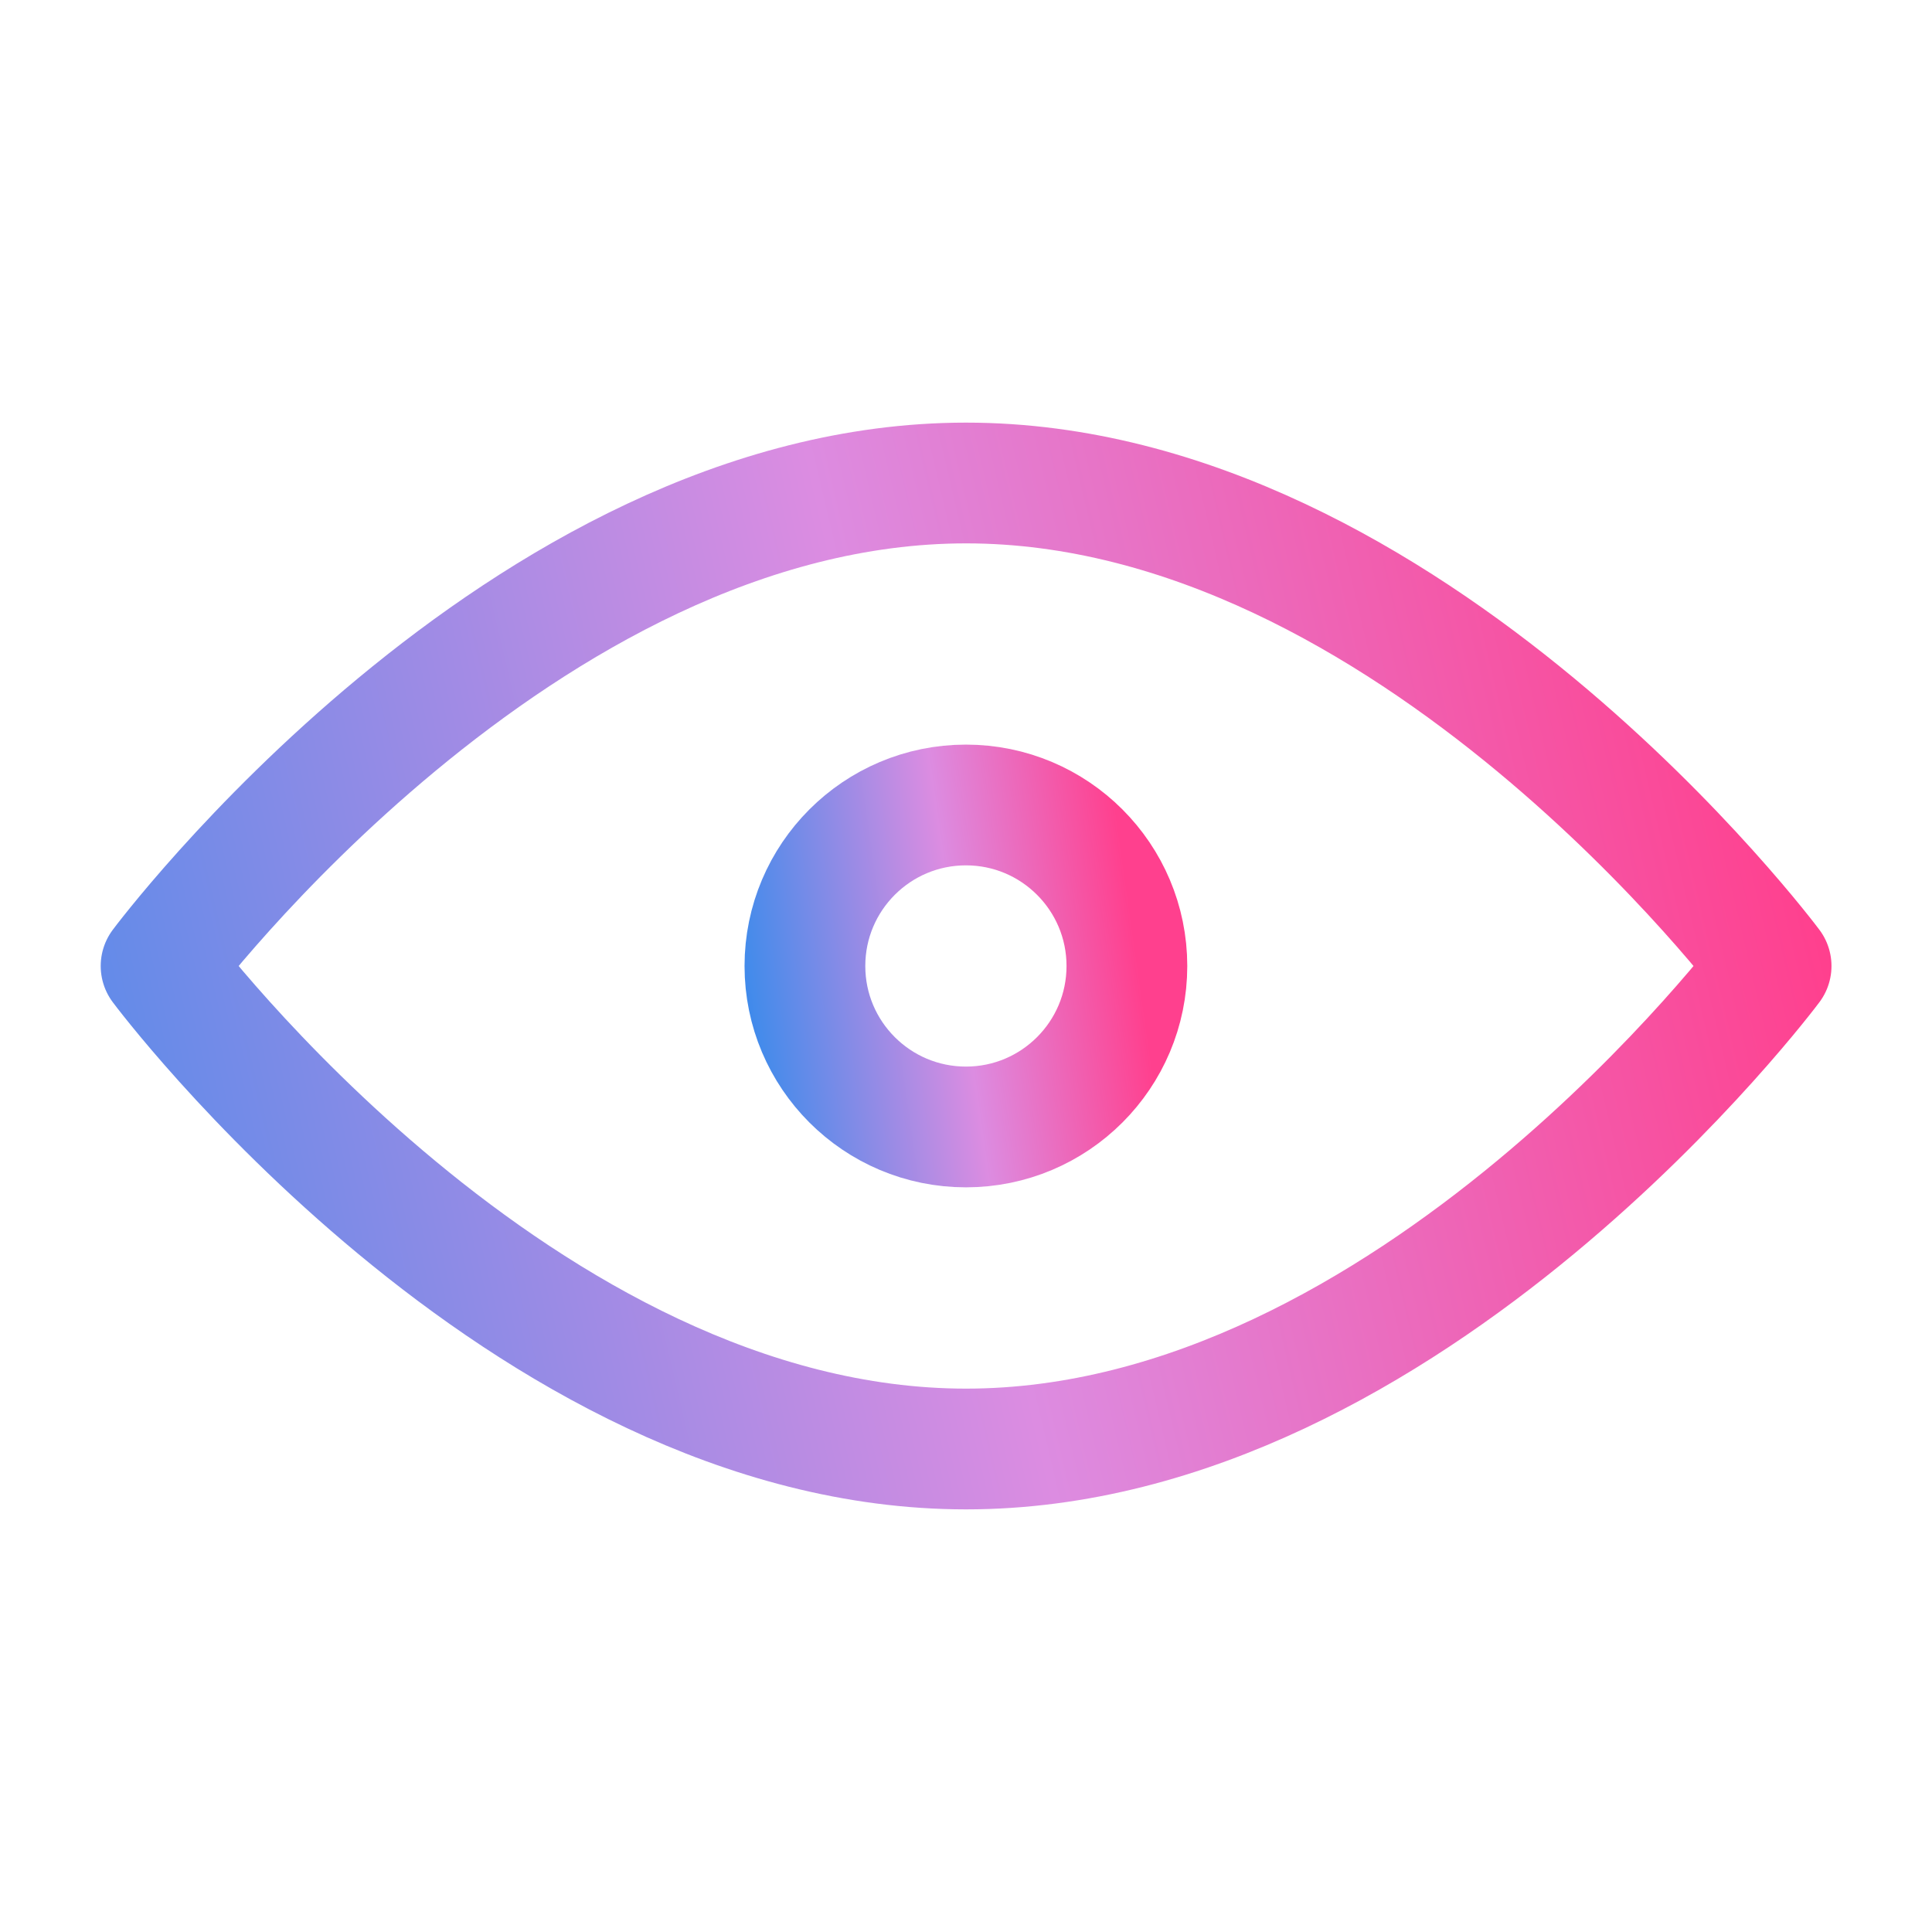<svg width="32" height="32" viewBox="0 0 32 32" fill="none" xmlns="http://www.w3.org/2000/svg">
<path d="M16.001 24C23.365 24 29.335 16 29.335 16C29.335 16 23.365 8 16.001 8C8.638 8 2.668 16 2.668 16C2.668 16 8.638 24 16.001 24Z" stroke="url(#paint0_linear_2103_3146)" stroke-width="2" stroke-linecap="round" stroke-linejoin="round"/>
<path d="M15.999 18.666C17.471 18.666 18.665 17.472 18.665 16C18.665 14.527 17.471 13.333 15.999 13.333C14.526 13.333 13.332 14.527 13.332 16C13.332 17.472 14.526 18.666 15.999 18.666Z" stroke="url(#paint1_linear_2103_3146)" stroke-width="2" stroke-linecap="round" stroke-linejoin="round"/>
<defs>
<linearGradient id="paint0_linear_2103_3146" x1="-2.232" y1="40" x2="33.907" y2="31.479" gradientUnits="userSpaceOnUse">
<stop stop-color="#108AEE"/>
<stop offset="0.61" stop-color="#DC8CE1"/>
<stop offset="1" stop-color="#FF408E"/>
</linearGradient>
<linearGradient id="paint1_linear_2103_3146" x1="12.352" y1="24" x2="19.832" y2="22.941" gradientUnits="userSpaceOnUse">
<stop stop-color="#108AEE"/>
<stop offset="0.61" stop-color="#DC8CE1"/>
<stop offset="1" stop-color="#FF408E"/>
</linearGradient>
</defs>
</svg>
